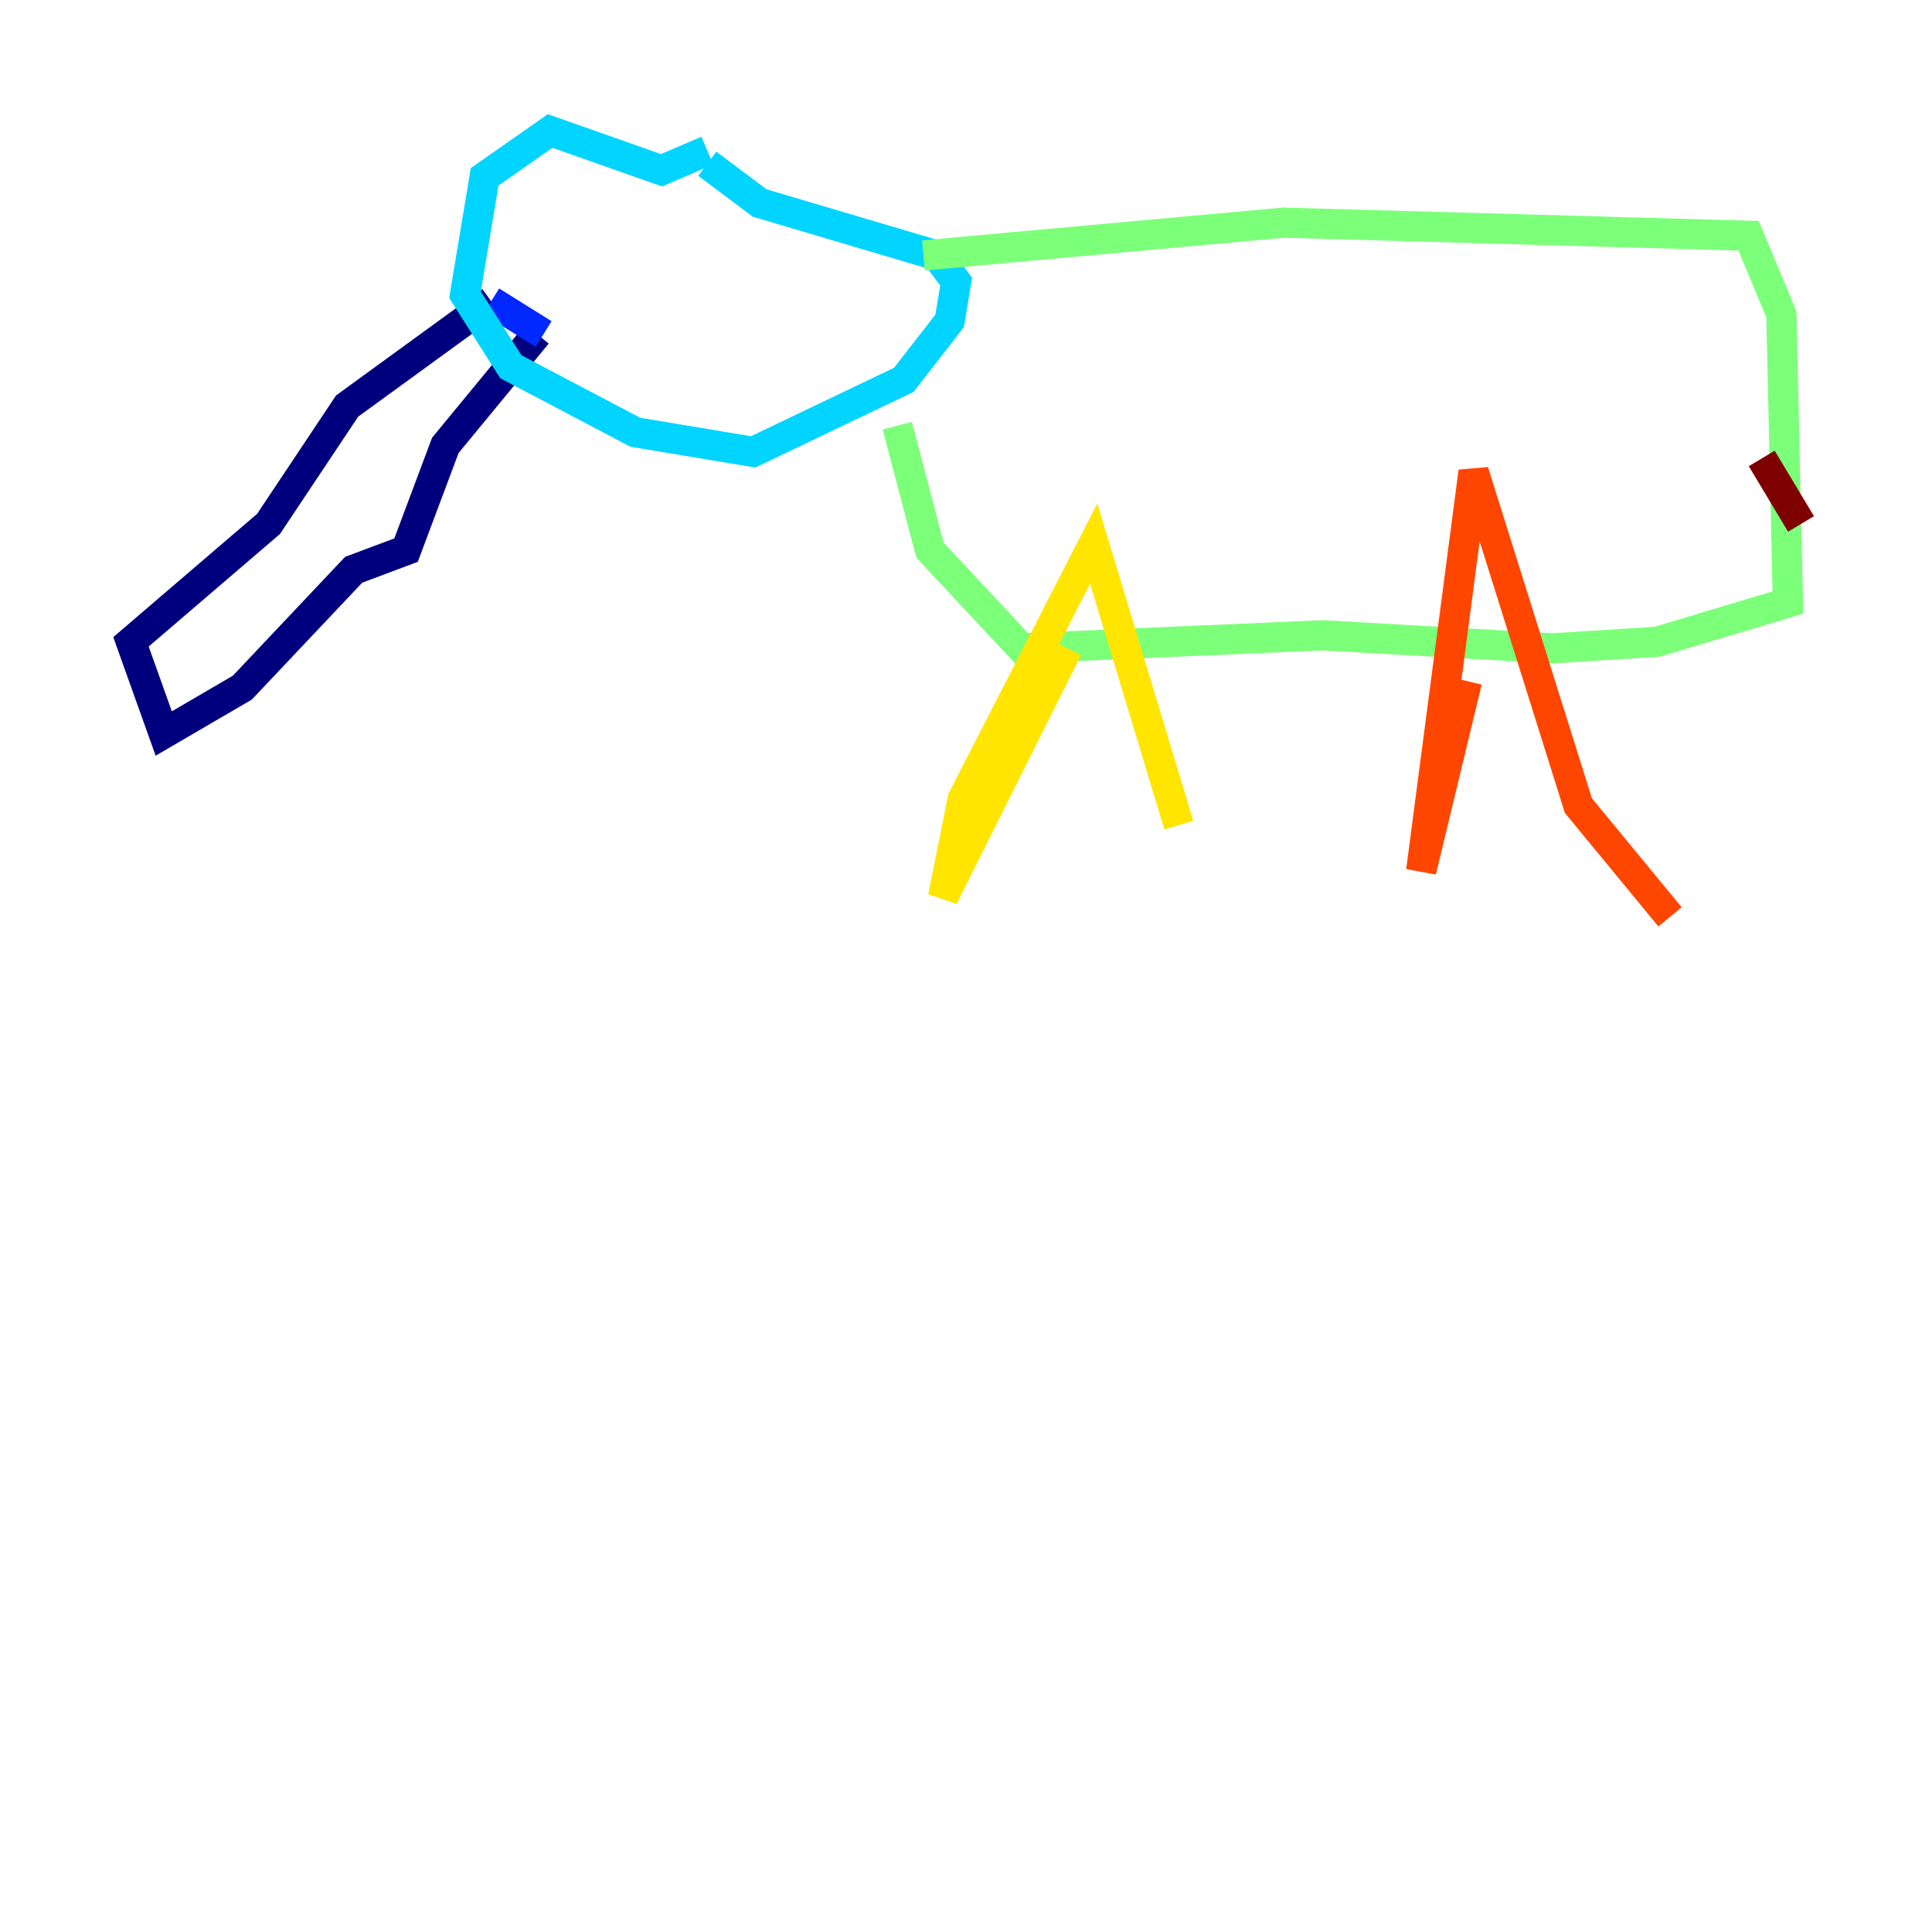 <?xml version="1.0" encoding="utf-8" ?>
<svg baseProfile="tiny" height="128" version="1.2" viewBox="0,0,128,128" width="128" xmlns="http://www.w3.org/2000/svg" xmlns:ev="http://www.w3.org/2001/xml-events" xmlns:xlink="http://www.w3.org/1999/xlink"><defs /><polyline fill="none" points="35.58,22.129 29.505,29.505 26.902,36.447 23.43,37.749 16.054,45.559 10.848,48.597 8.678,42.522 17.79,34.712 22.997,26.902 32.542,19.959" stroke="#00007f" stroke-width="2" /><polyline fill="none" points="32.542,19.959 36.014,22.129" stroke="#0028ff" stroke-width="2" /><polyline fill="none" points="46.861,9.98 43.824,11.281 36.447,8.678 32.108,11.715 30.807,19.525 33.844,24.298 42.088,28.637 49.898,29.939 59.878,25.166 62.915,21.261 63.349,18.658 62.047,16.922 50.332,13.451 46.861,10.848" stroke="#00d4ff" stroke-width="2" /><polyline fill="none" points="61.18,16.922 85.044,14.752 115.851,15.62 118.02,20.827 118.454,39.919 109.776,42.522 102.834,42.956 87.647,42.088 67.688,42.956 61.614,36.447 59.444,28.203" stroke="#7cff79" stroke-width="2" /><polyline fill="none" points="70.725,42.956 62.481,59.444 63.783,52.936 72.461,36.014 78.102,54.671" stroke="#ffe500" stroke-width="2" /><polyline fill="none" points="97.193,45.125 94.156,57.709 97.627,31.241 104.57,53.37 110.644,60.746" stroke="#ff4600" stroke-width="2" /><polyline fill="none" points="116.719,30.373 119.322,34.712" stroke="#7f0000" stroke-width="2" /></svg>